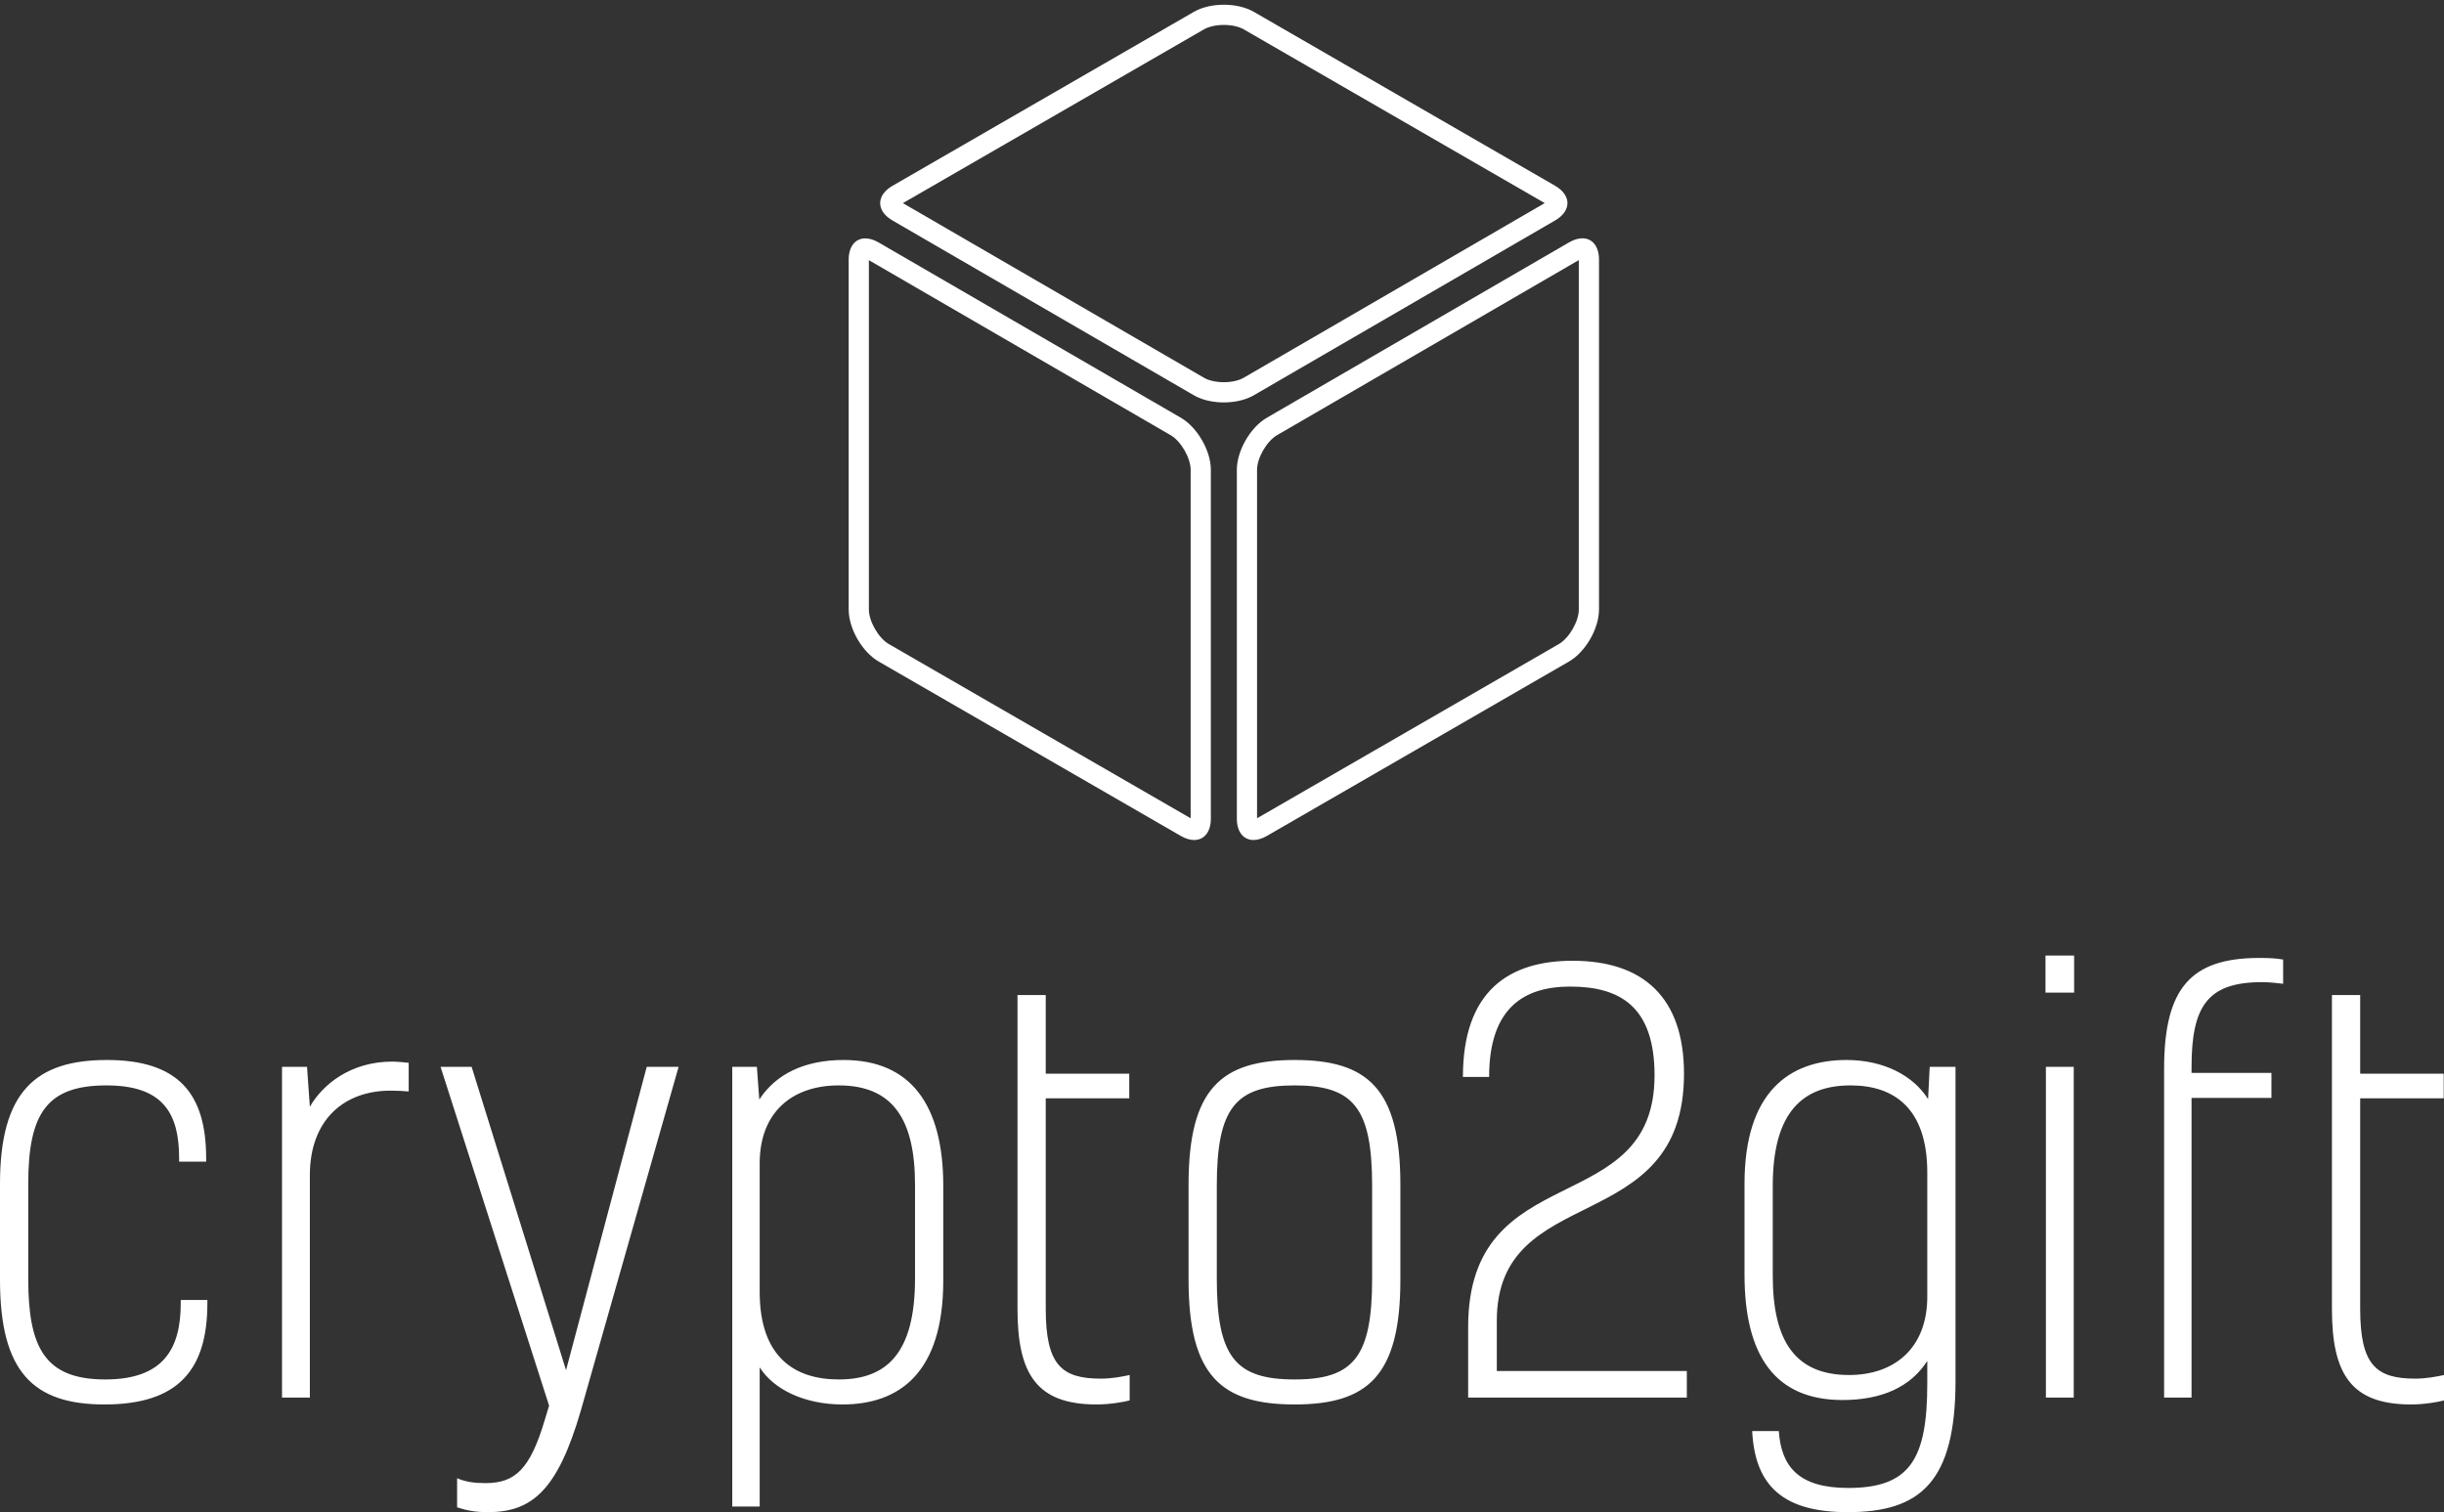 <svg data-v-d3f97b9e="" xmlns="http://www.w3.org/2000/svg" viewBox="0 0 263.391 163"><rect x="0" y="0" width="263.391" height="163" fill="#333333" stroke="none"/><!----><linearGradient data-v-d3f97b9e="" gradientTransform="rotate(25)" id="ec0294cb-fedd-4b07-94c9-5cd6e88ad3ef" x1="0%" y1="0%" x2="100%" y2="0%"><stop data-v-d3f97b9e="" offset="0%" style="stop-color: rgb(65, 15, 248); stop-opacity: 1;"></stop><stop data-v-d3f97b9e="" offset="100%" style="stop-color: rgb(65, 15, 248); stop-opacity: 1;"></stop></linearGradient><!----><g data-v-d3f97b9e="" id="9a83ea8e-5d4b-4f5b-a76a-8e1ccf5d0795" fill="#ffffff" transform="matrix(4.348,0,0,4.348,-3.696,89)"><path d="M5.33 11.76L5.33 11.84C5.33 12.96 4.91 13.73 3.46 13.73C1.96 13.73 1.55 12.94 1.55 11.23L1.55 8.88C1.55 7.11 2.03 6.44 3.49 6.44C4.90 6.44 5.29 7.14 5.29 8.25L5.29 8.33L5.96 8.33L5.96 8.25C5.96 6.66 5.29 5.81 3.50 5.81C1.74 5.81 0.85 6.59 0.85 8.88L0.85 11.26C0.85 13.54 1.67 14.35 3.44 14.35C5.28 14.35 5.99 13.48 5.99 11.84L5.99 11.76ZM7.84 5.98L7.84 14.18L8.53 14.18L8.53 8.67C8.53 7.29 9.38 6.57 10.53 6.57C10.71 6.57 10.85 6.58 10.98 6.59L10.98 5.88C10.88 5.87 10.71 5.85 10.57 5.85C9.55 5.85 8.85 6.41 8.53 6.97L8.46 5.98ZM14.36 14.71C13.99 15.97 13.61 16.30 12.88 16.30C12.60 16.30 12.40 16.27 12.18 16.18L12.18 16.90C12.42 16.98 12.64 17.02 12.94 17.02C14.03 17.02 14.67 16.49 15.25 14.49L17.67 5.98L16.88 5.98L14.88 13.50L12.54 5.98L11.77 5.98L14.46 14.38ZM21.73 14.35C23.13 14.35 24.23 13.58 24.23 11.28L24.23 8.93C24.23 6.92 23.42 5.81 21.76 5.81C20.79 5.81 20.08 6.16 19.67 6.79L19.61 5.98L19.00 5.98L19.00 16.88L19.68 16.88L19.68 13.43C20.02 13.97 20.78 14.35 21.73 14.35ZM19.68 8.37C19.68 7.11 20.48 6.44 21.64 6.44C22.97 6.44 23.53 7.27 23.53 8.90L23.53 11.23C23.53 13.09 22.82 13.73 21.64 13.73C20.54 13.73 19.68 13.17 19.68 11.56ZM28.14 13.71C27.17 13.71 26.77 13.38 26.77 11.98L26.77 6.76L28.84 6.76L28.84 6.15L26.77 6.15L26.77 4.20L26.07 4.20L26.07 11.98C26.07 13.59 26.54 14.35 28.03 14.35C28.36 14.35 28.70 14.29 28.85 14.25L28.85 13.62C28.66 13.66 28.41 13.71 28.14 13.71ZM31.01 8.93C31.01 7 31.47 6.44 32.94 6.44C34.40 6.44 34.86 7 34.86 8.93L34.86 11.23C34.86 13.17 34.40 13.73 32.94 13.73C31.47 13.73 31.01 13.17 31.01 11.23ZM32.94 5.81C31.12 5.81 30.31 6.52 30.31 8.90L30.31 11.26C30.31 13.64 31.12 14.35 32.94 14.35C34.75 14.35 35.56 13.64 35.56 11.26L35.56 8.90C35.56 6.52 34.75 5.81 32.94 5.81ZM37.95 12.28C37.95 8.78 42.59 10.26 42.59 6.15C42.59 4.27 41.59 3.35 39.83 3.35C38.25 3.35 37.11 4.10 37.11 6.23L37.76 6.23C37.76 4.51 38.63 3.99 39.77 3.99C41.01 3.99 41.86 4.49 41.86 6.19C41.86 9.81 37.24 8.18 37.24 12.43L37.24 14.18L42.66 14.18L42.66 13.52L37.95 13.52ZM46.66 16.42C45.43 16.42 45.00 15.89 44.94 15.01L44.28 15.01C44.35 16.39 45.07 17.02 46.65 17.02C48.45 17.02 49.32 16.27 49.32 13.76L49.32 5.98L48.68 5.98L48.64 6.78C48.27 6.19 47.53 5.81 46.62 5.81C45.21 5.81 44.09 6.59 44.09 8.88L44.09 11.13C44.09 13.13 44.84 14.24 46.52 14.24C47.47 14.24 48.20 13.93 48.62 13.27L48.62 13.83C48.62 15.71 48.19 16.42 46.66 16.42ZM44.79 8.93C44.79 7.07 45.56 6.44 46.72 6.44C47.78 6.44 48.62 6.99 48.62 8.60L48.62 11.68C48.62 12.94 47.82 13.62 46.68 13.62C45.35 13.62 44.79 12.78 44.79 11.16ZM52.25 5.98L51.56 5.98L51.56 14.18L52.25 14.18ZM52.26 3.22L51.55 3.22L51.55 4.14L52.26 4.14ZM55.17 5.99C55.17 4.47 55.57 3.88 56.92 3.88C57.13 3.88 57.32 3.91 57.44 3.92L57.44 3.32C57.27 3.29 57.11 3.28 56.85 3.28C55.15 3.28 54.49 4.03 54.49 6.03L54.49 14.18L55.17 14.18L55.17 6.75L57.15 6.75L57.15 6.13L55.17 6.13ZM60.72 13.71C59.75 13.71 59.35 13.38 59.35 11.98L59.35 6.76L61.42 6.76L61.42 6.15L59.35 6.15L59.35 4.20L58.65 4.20L58.65 11.98C58.65 13.59 59.12 14.35 60.61 14.35C60.94 14.35 61.28 14.29 61.43 14.25L61.43 13.62C61.24 13.66 60.98 13.71 60.72 13.71Z"></path></g><!----><g data-v-d3f97b9e="" id="a13e21ac-5ac2-49a6-b7d3-d5799b7ce71e" transform="matrix(1.089,0,0,1.089,82.89,-3.31)" stroke="none" fill="#ffffff"><path d="M45 5.507c.757 0 1.493.164 1.97.439l29.786 17.197-29.794 17.29c-.475.275-1.209.44-1.963.44s-1.488-.164-1.962-.439l-29.8-17.287L43.03 5.946c.476-.275 1.213-.439 1.97-.439m0-2c-1.077 0-2.153.236-2.97.708L12.214 21.429c-1.634.943-1.635 2.489-.003 3.436l29.822 17.3c.815.473 1.891.709 2.966.709 1.076 0 2.151-.237 2.967-.71l29.815-17.302c1.632-.947 1.63-2.493-.004-3.437L47.97 4.214c-.817-.471-1.893-.707-2.97-.707zM9.872 28.793l29.871 17.328c1.013.588 1.971 2.25 1.971 3.421v34.494L11.842 66.79c-1.013-.584-1.97-2.243-1.97-3.412V28.793m-.355-2.157c-.973 0-1.645.776-1.645 2.114v34.628c0 1.887 1.336 4.201 2.97 5.145l29.901 17.263c.473.273.922.402 1.32.402.977 0 1.65-.777 1.65-2.117V49.542c0-1.887-1.335-4.204-2.967-5.151l-29.908-17.35c-.473-.274-.922-.405-1.321-.405zM80.127 28.786v34.592c0 1.169-.958 2.827-1.971 3.412l-29.87 17.246V49.542c0-1.171.958-2.834 1.971-3.422l29.87-17.334m.355-2.157c-.398 0-.848.13-1.322.405L49.253 44.391c-1.632.947-2.967 3.265-2.967 5.151V84.07c0 1.34.675 2.117 1.65 2.117.398 0 .847-.129 1.32-.402l29.899-17.263c1.634-.943 2.971-3.258 2.971-5.145V28.742c.001-1.338-.671-2.113-1.644-2.113z"></path></g><!----></svg>